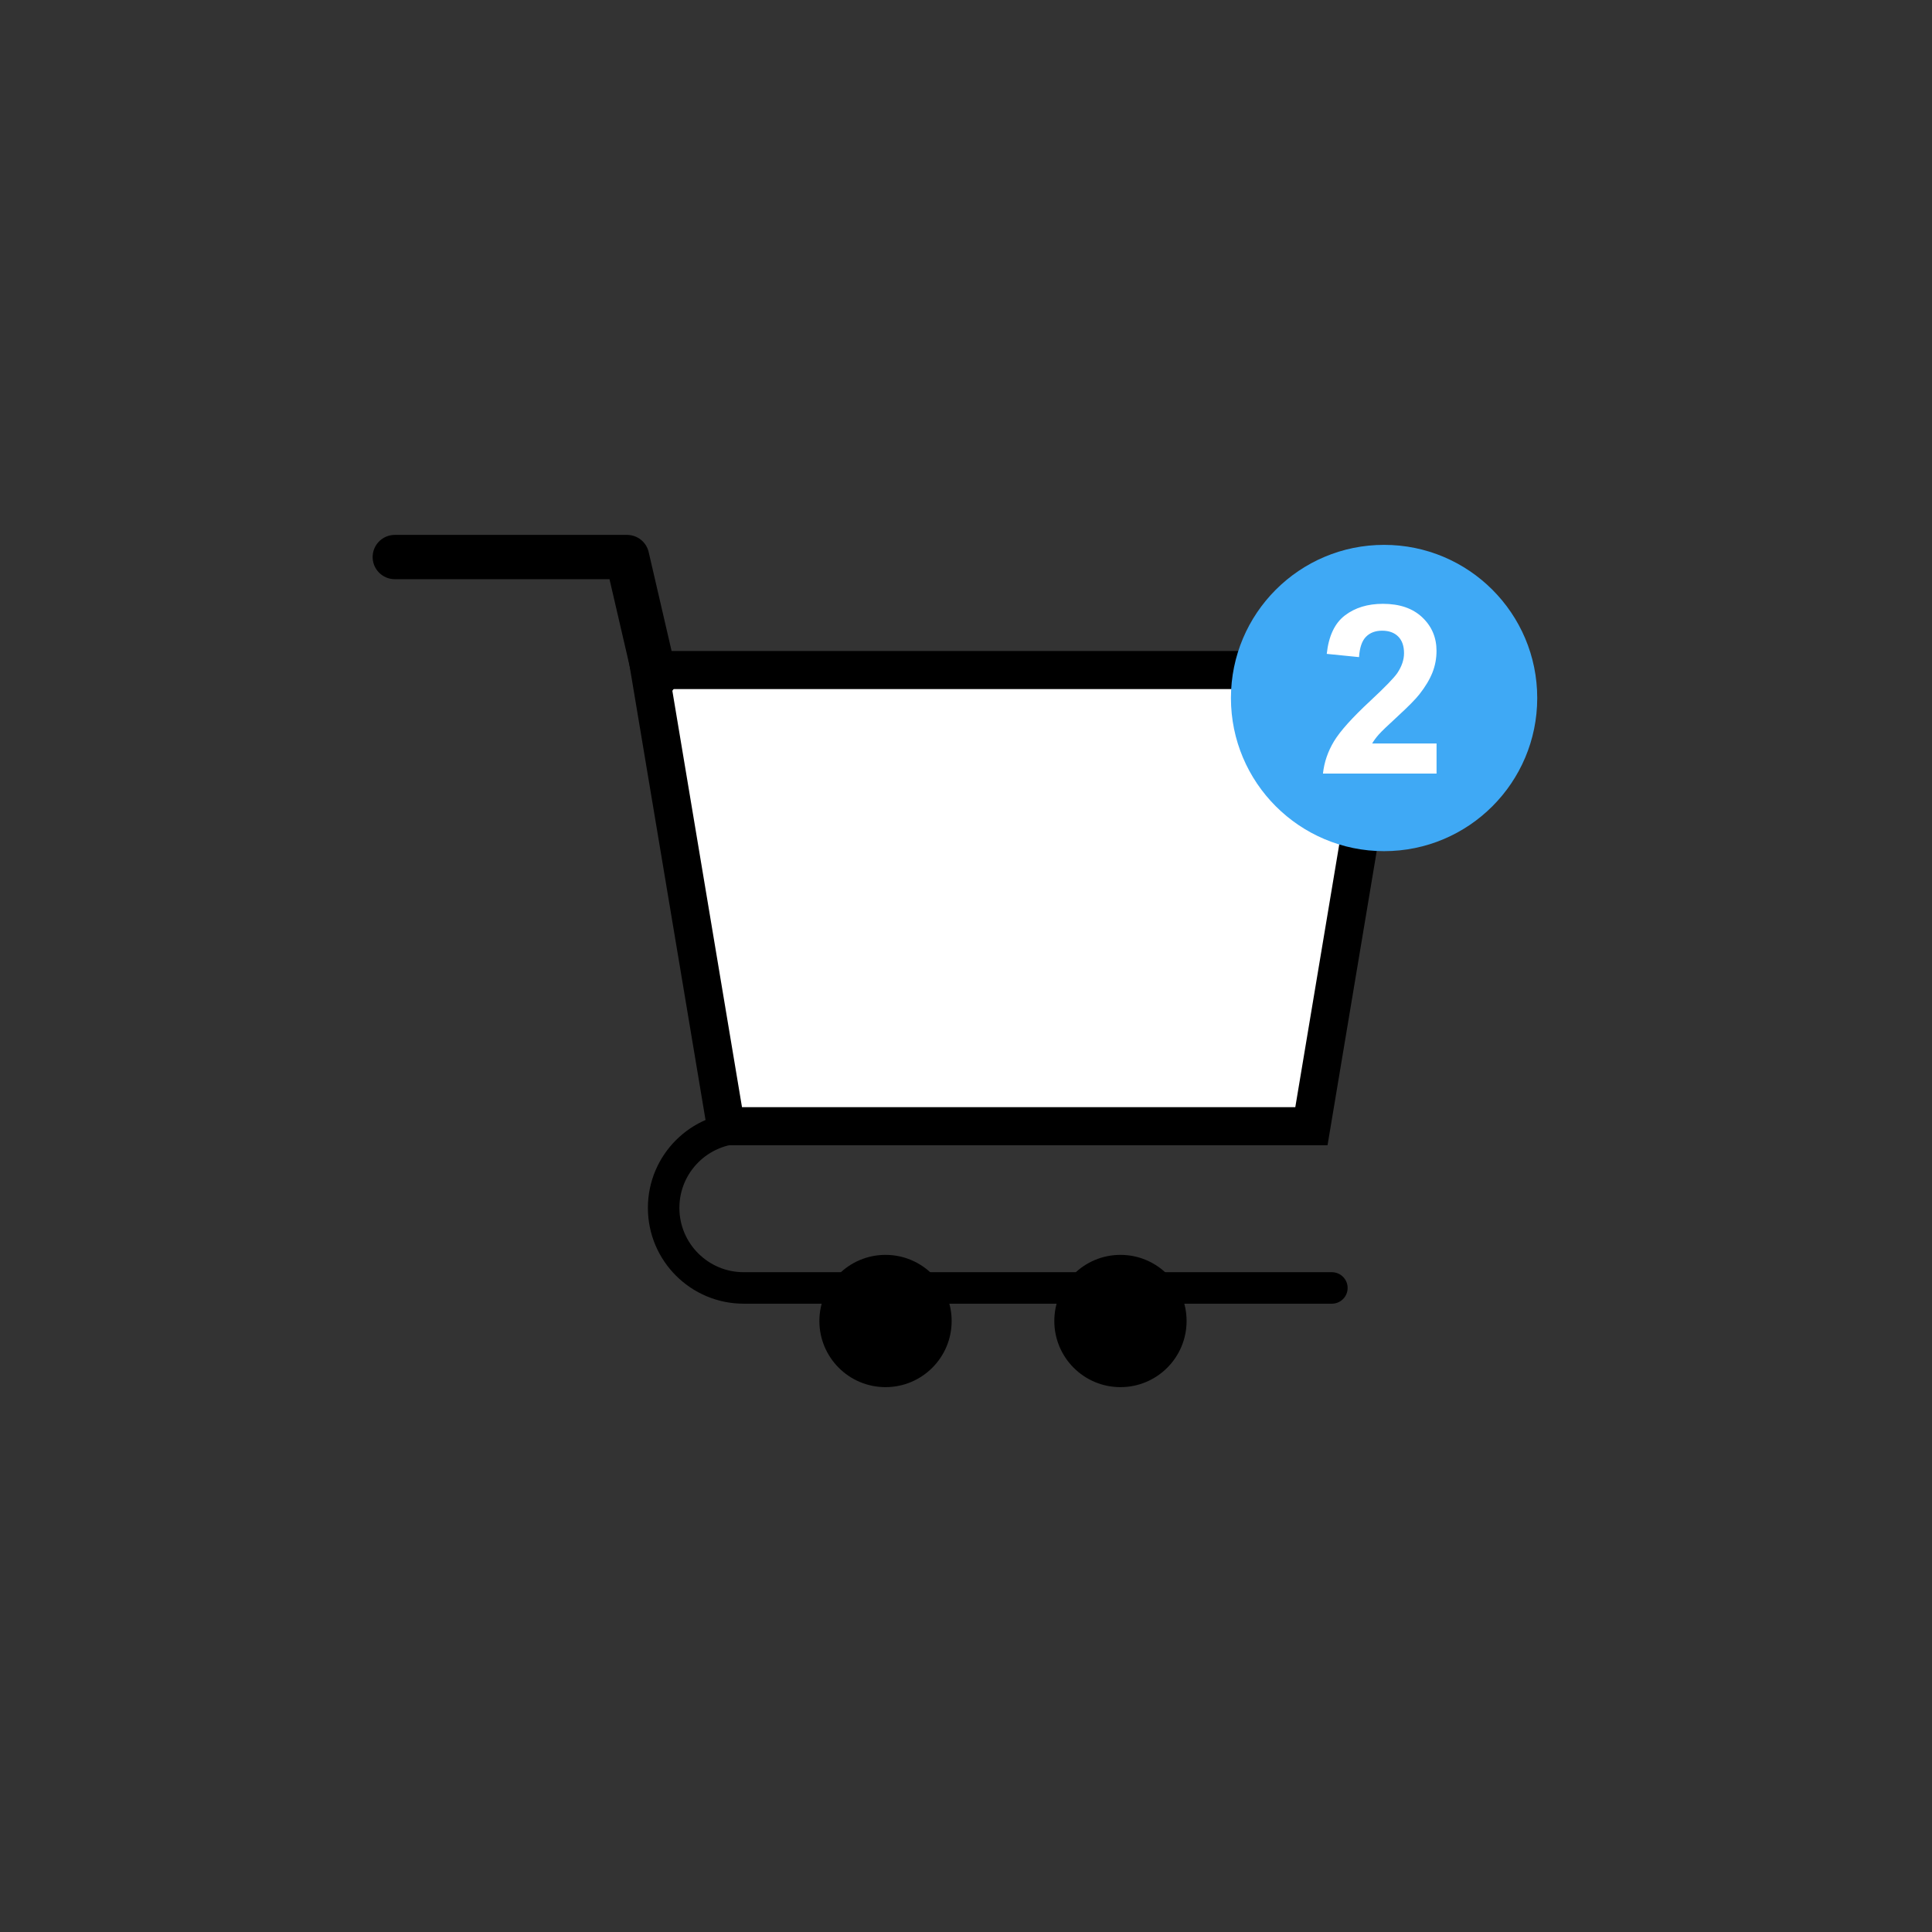 <svg xmlns="http://www.w3.org/2000/svg" enable-background="new 0 0 1080 1080" viewBox="0 0 1080 1080" id="shopping-trolley"><rect x="0" y="0" width="1080" height="1080" fill="#333333" stroke="none"/><polygon fill="#fff" points="405.77 629.55 363.12 374.57 775.73 374.57 733.09 629.55"></polygon><path d="M763.17,385.21l-39.09,233.7h-309.3l-39.09-233.7H763.17 M788.3,363.92H350.55l46.21,276.27H742.1L788.3,363.92
			L788.3,363.92z"></path><circle cx="495.01" cy="738.45" r="36.97"></circle><circle cx="626.34" cy="738.45" r="36.97"></circle><polyline fill="none" stroke="#000" stroke-linecap="round" stroke-linejoin="round" stroke-miterlimit="10" stroke-width="24.75" points="366.11 378.52 350.55 311.39 220.68 311.39"></polyline><circle cx="773.71" cy="390.19" r="85.61" fill="#3fa9f5"></circle><path fill="#fff" d="M803.04,415.61v16.83h-63.5c0.69-6.36,2.75-12.39,6.19-18.08c3.44-5.69,10.23-13.25,20.37-22.66
				c8.17-7.61,13.17-12.76,15.02-15.47c2.49-3.74,3.74-7.44,3.74-11.09c0-4.04-1.09-7.15-3.26-9.32c-2.17-2.17-5.17-3.26-8.99-3.26
				c-3.78,0-6.79,1.14-9.03,3.42c-2.24,2.28-3.53,6.06-3.87,11.35l-18.05-1.81c1.07-9.97,4.45-17.13,10.12-21.47
				c5.67-4.34,12.76-6.51,21.27-6.51c9.33,0,16.65,2.51,21.98,7.54c5.33,5.03,7.99,11.28,7.99,18.76c0,4.25-0.76,8.31-2.29,12.15
				c-1.53,3.85-3.94,7.88-7.25,12.09c-2.19,2.79-6.15,6.81-11.86,12.06c-5.72,5.24-9.34,8.73-10.86,10.44
				c-1.53,1.72-2.76,3.4-3.71,5.03H803.04z"></path><path fill="none" stroke="#000" stroke-linecap="round" stroke-linejoin="round" stroke-miterlimit="10" stroke-width="17.605" d="M744.53,719.97h-328.8c-24.71,0-44.75-20.03-44.75-44.75v0c0-24.71,20.03-44.75,44.75-44.75h39.04"></path></svg>